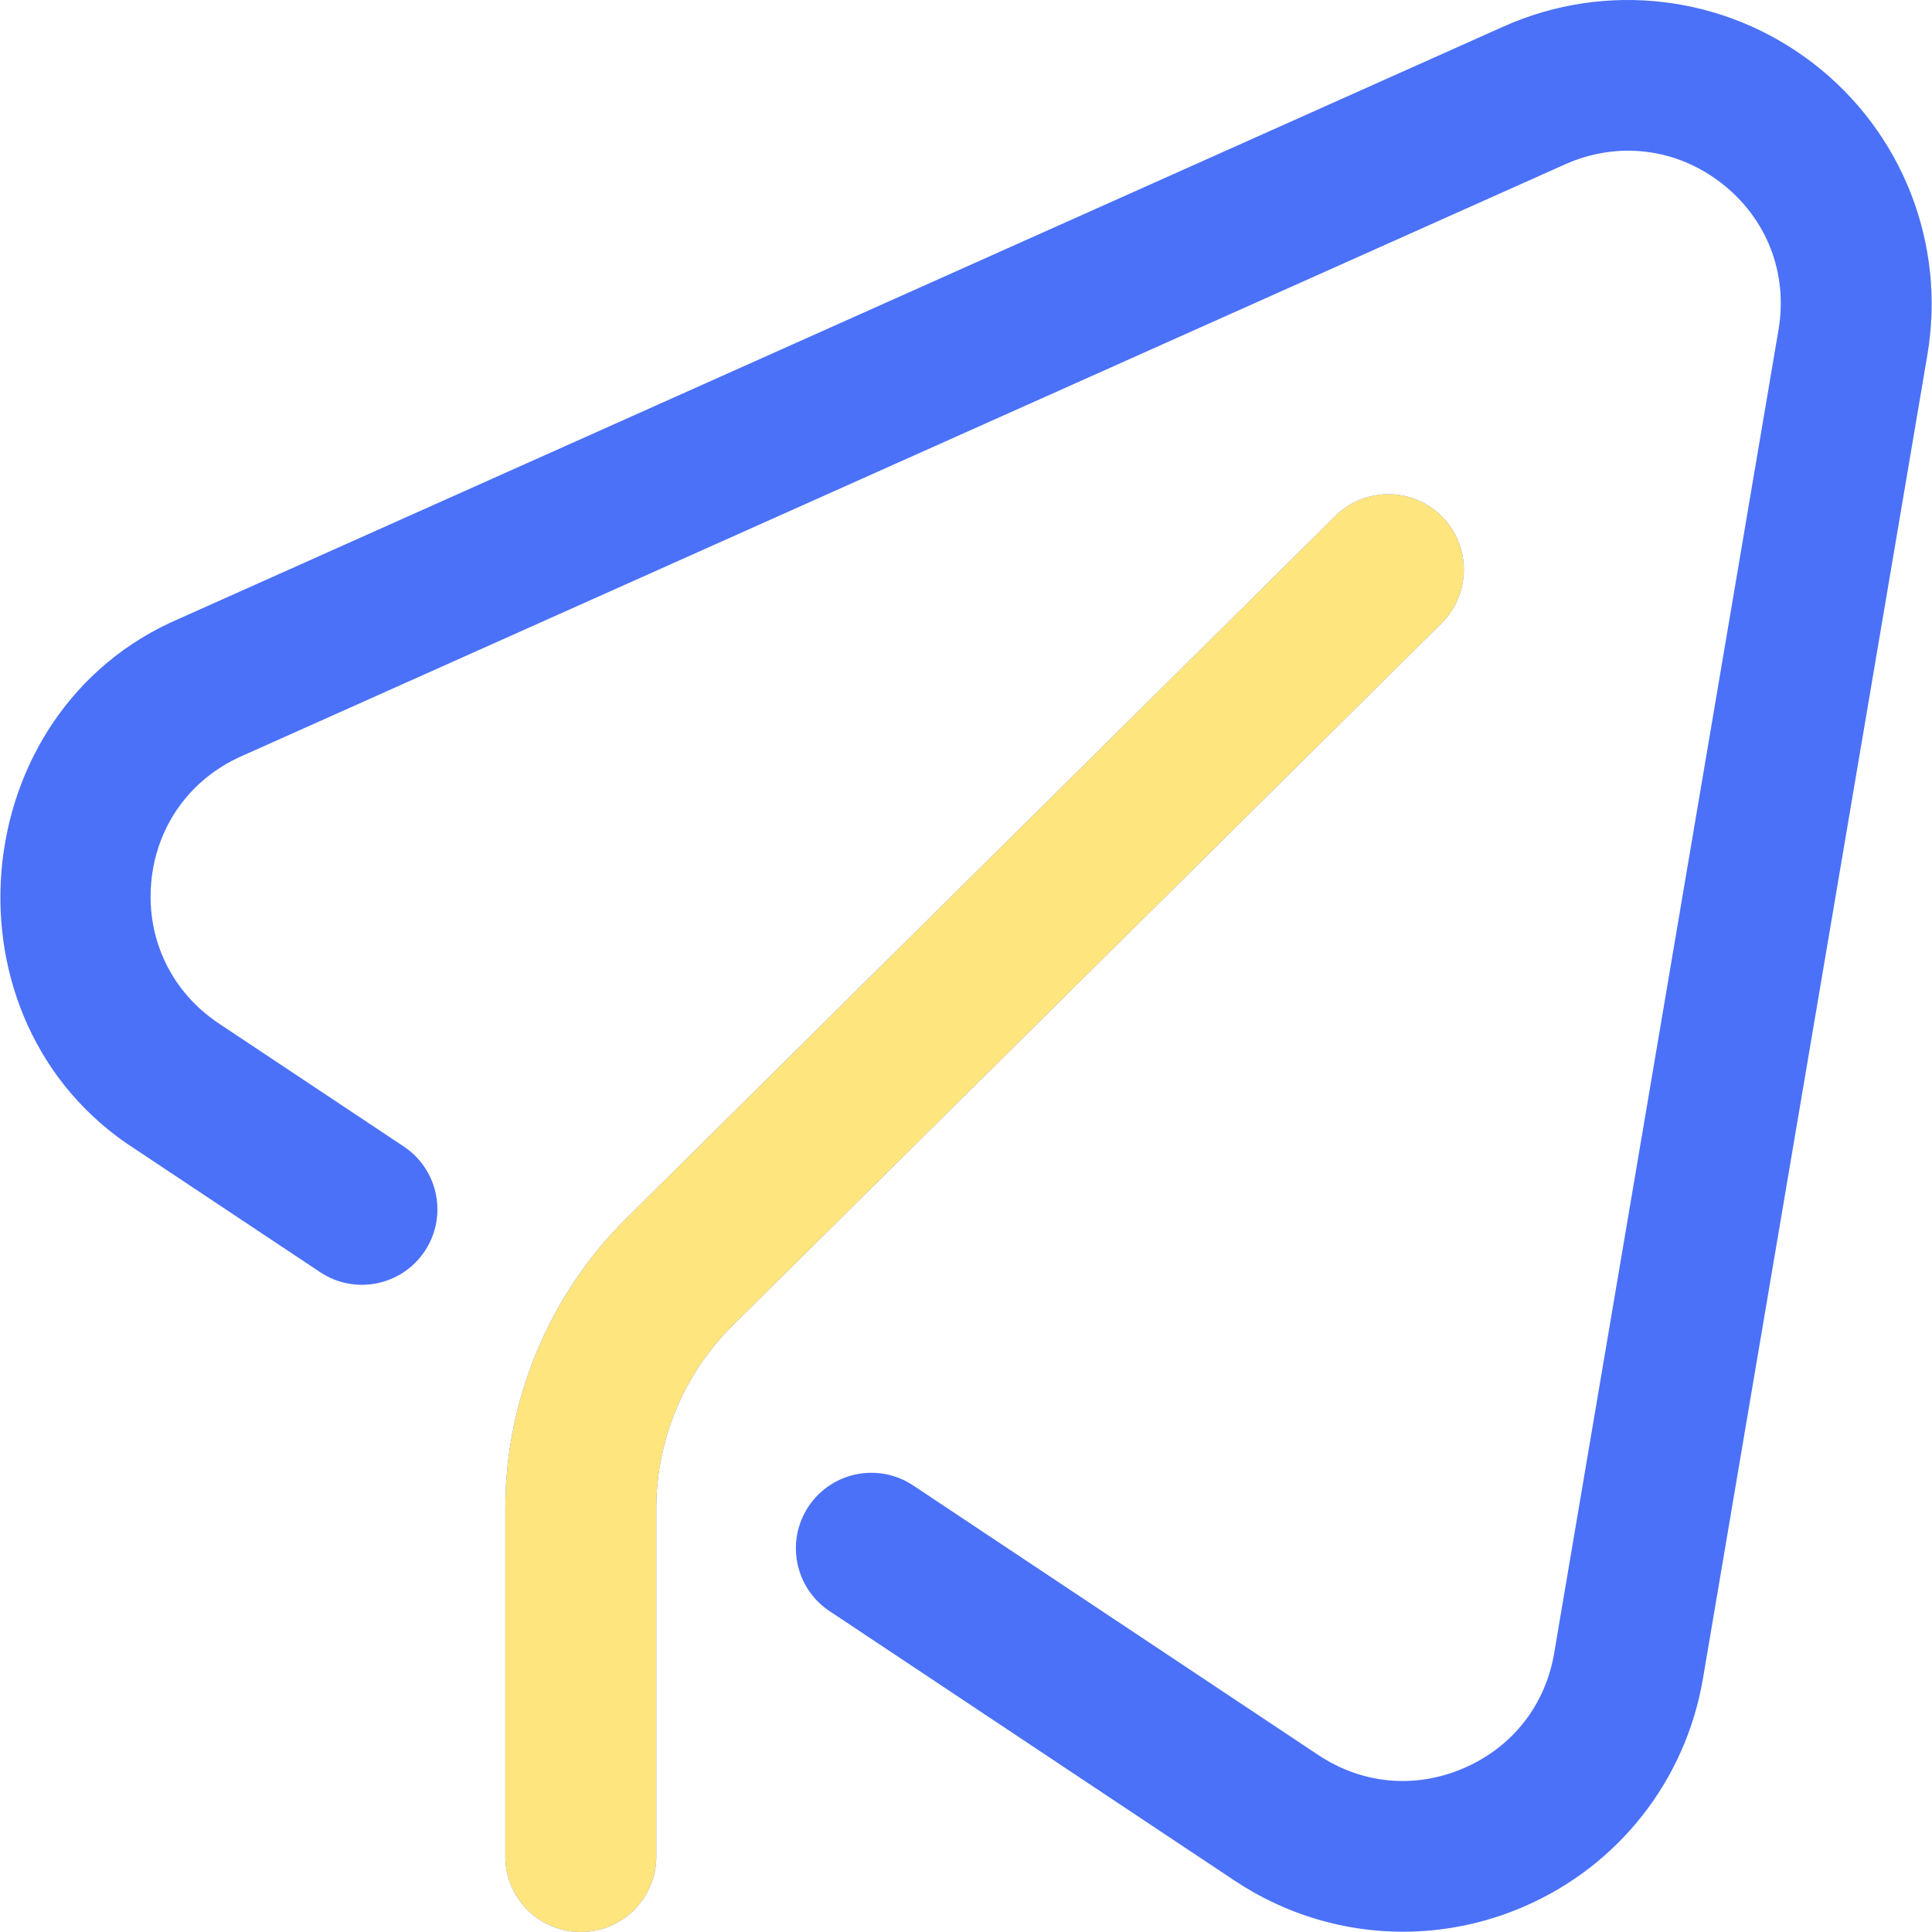 <svg width="43" height="43" viewBox="0 0 43 43" fill="none" xmlns="http://www.w3.org/2000/svg">
<g clip-path="url(#clip0)">
<path d="M31.225 42.994C29.914 42.994 28.612 42.611 27.48 41.858L18.463 35.858C17.691 35.345 17.482 34.302 17.995 33.529C18.509 32.757 19.552 32.547 20.324 33.061L29.341 39.061C30.321 39.713 31.502 39.819 32.582 39.352C33.662 38.885 34.394 37.953 34.591 36.793L39.584 7.339C39.798 6.078 39.322 4.858 38.312 4.075C37.301 3.292 36 3.137 34.833 3.658L5.369 16.833C4.218 17.347 3.469 18.404 3.364 19.66C3.259 20.915 3.823 22.082 4.872 22.78L8.986 25.517C9.758 26.031 9.968 27.073 9.454 27.846C8.94 28.618 7.897 28.828 7.125 28.314L3.011 25.577C-1.413 22.743 -0.834 15.825 3.997 13.766L33.462 0.591C35.745 -0.43 38.392 -0.112 40.369 1.419C42.346 2.951 43.315 5.434 42.897 7.9L37.903 37.354C37.519 39.623 36.028 41.523 33.915 42.436C33.05 42.81 32.135 42.994 31.225 42.994ZM14.607 41.32V33.563C14.607 32.052 15.222 30.576 16.296 29.512L32.083 13.873C32.742 13.22 32.747 12.156 32.094 11.497C31.441 10.838 30.378 10.833 29.719 11.486L13.931 27.126C12.225 28.816 11.247 31.162 11.247 33.563V41.32C11.247 42.248 11.999 43 12.927 43C13.854 43 14.607 42.248 14.607 41.32Z" fill="#4B71F8"/>
<path d="M14.607 41.32V33.564C14.607 32.053 15.222 30.576 16.296 29.512L32.083 13.873C32.742 13.22 32.747 12.156 32.094 11.497C31.441 10.838 30.377 10.833 29.718 11.486L13.931 27.126C12.225 28.816 11.247 31.162 11.247 33.564V41.32C11.247 42.248 11.999 43 12.927 43C13.854 43 14.607 42.248 14.607 41.32Z" fill="#FFE57E"/>
</g>
<defs>
<clipPath id="clip0">
<rect width="43" height="43" fill="white"/>
</clipPath>
</defs>
</svg>
